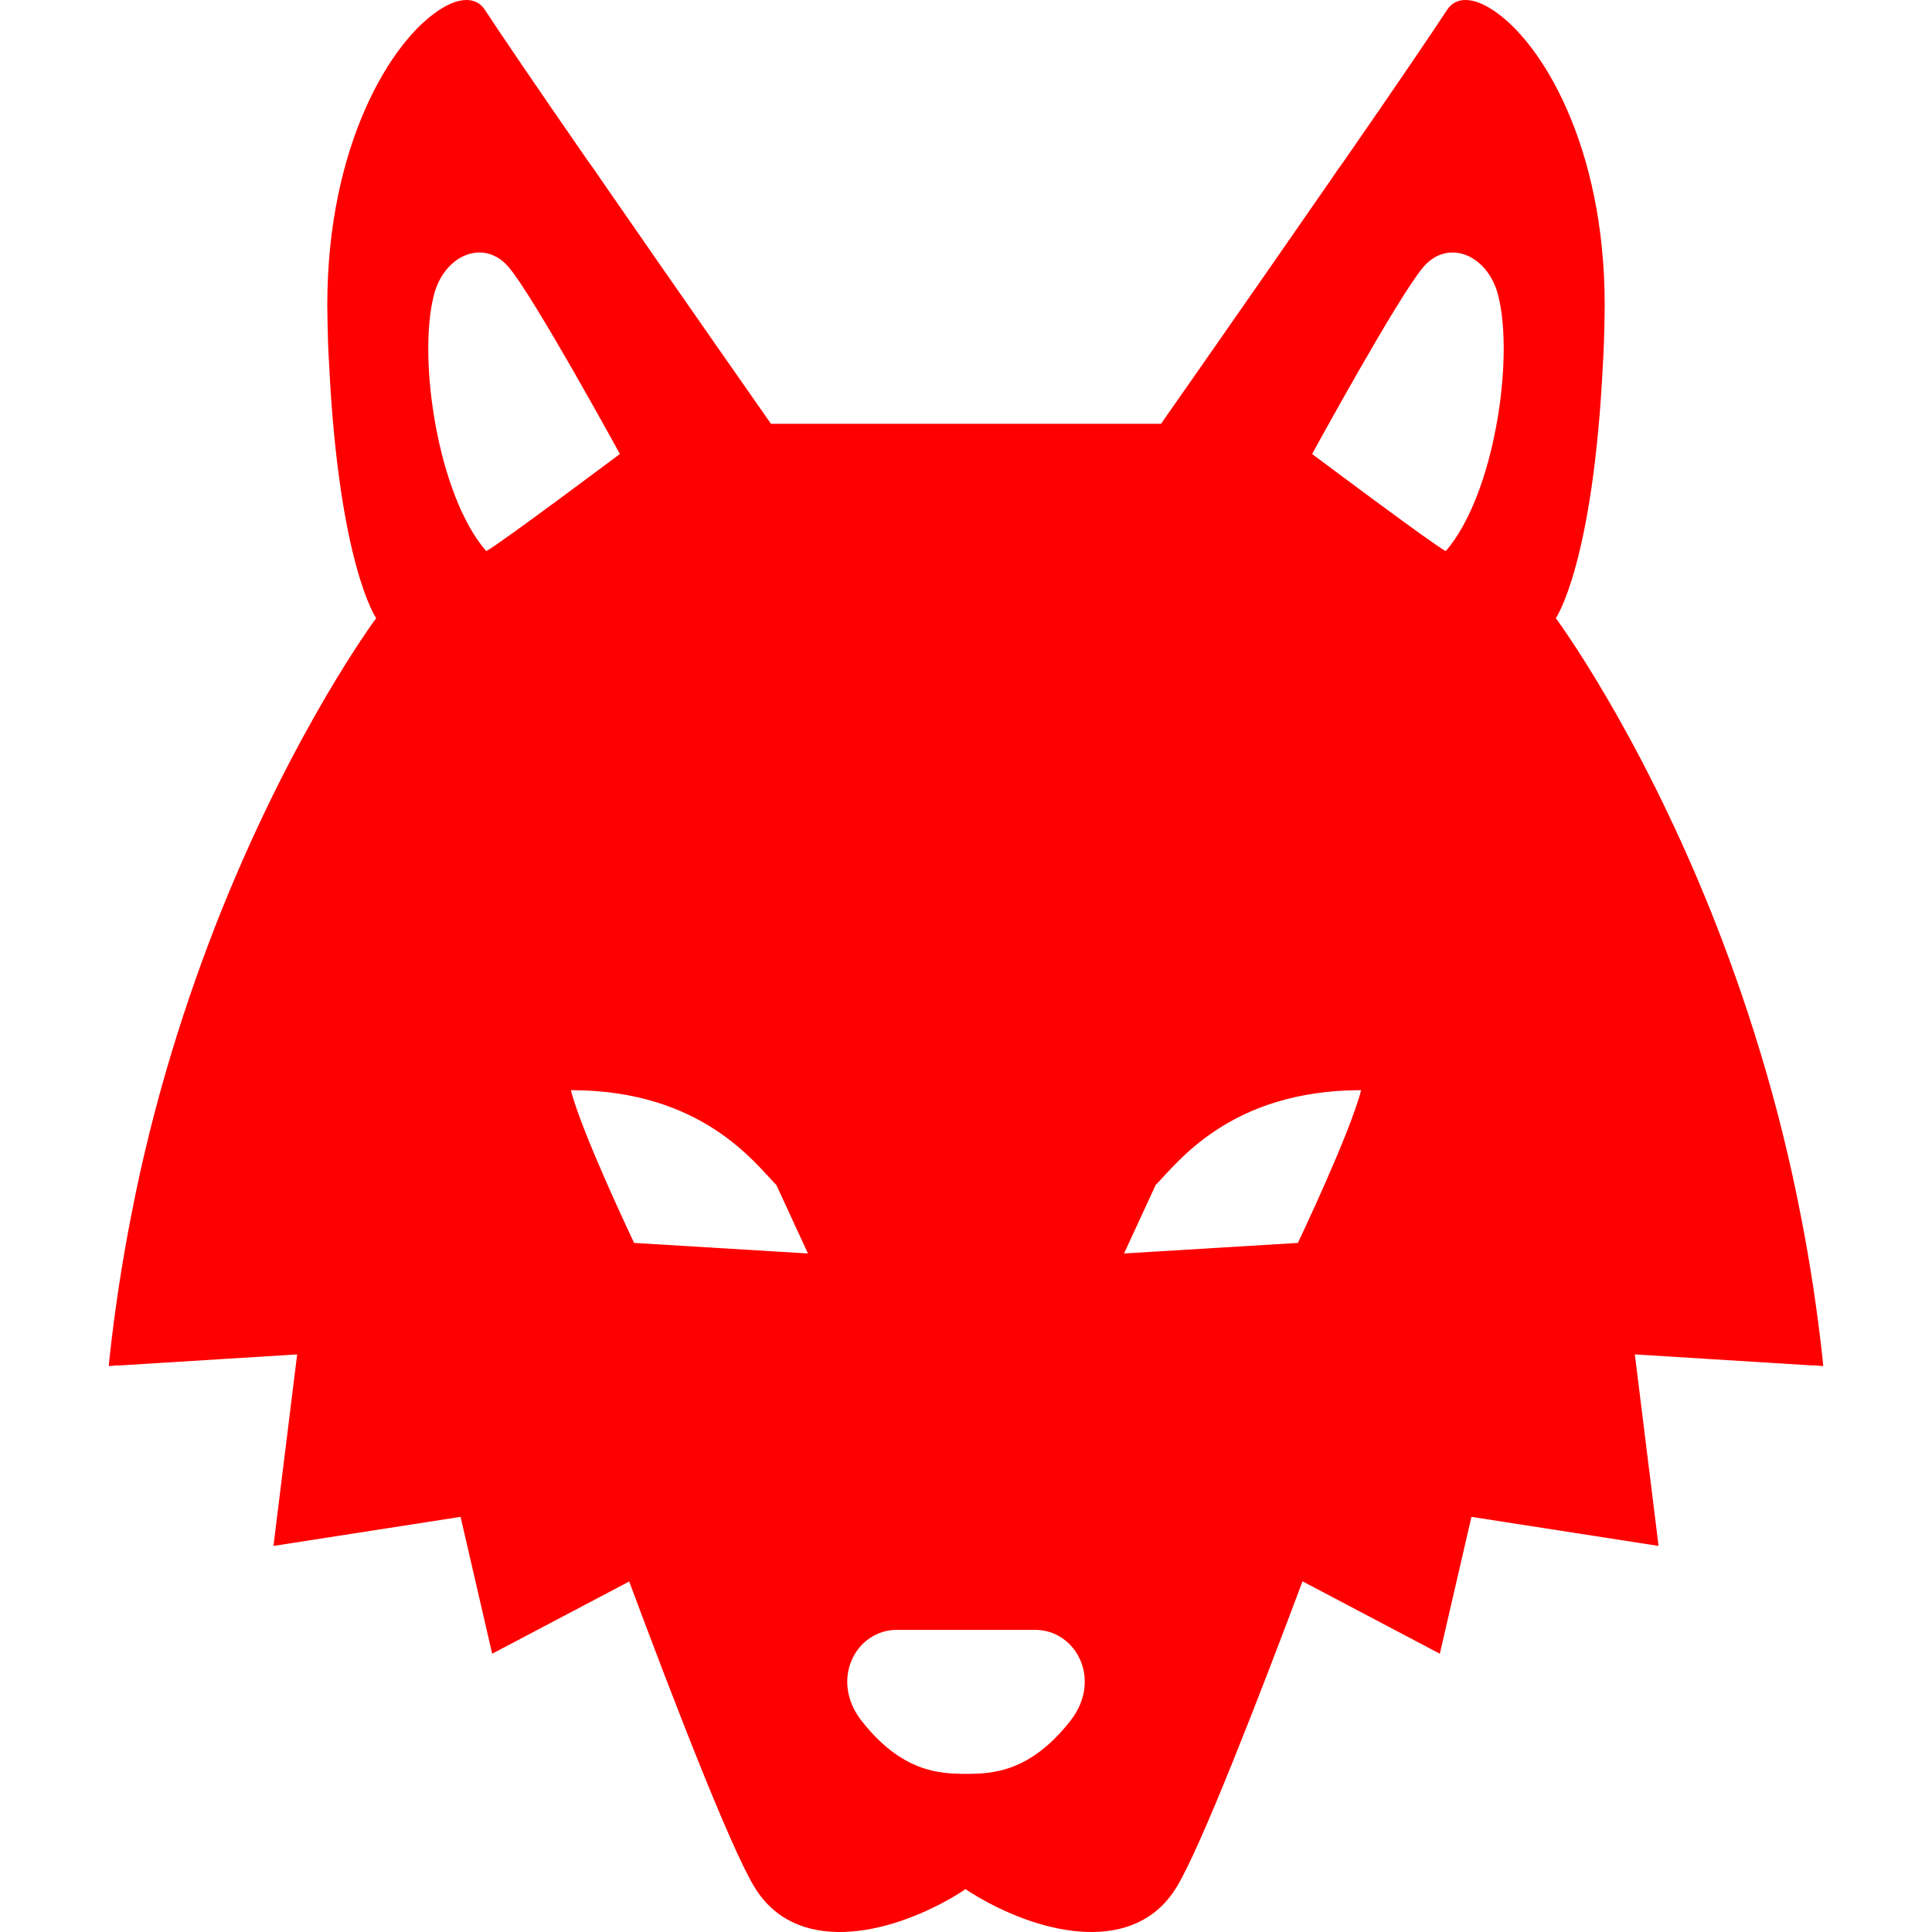 <!DOCTYPE svg PUBLIC "-//W3C//DTD SVG 1.1//EN" "http://www.w3.org/Graphics/SVG/1.1/DTD/svg11.dtd">
<!-- Uploaded to: SVG Repo, www.svgrepo.com, Transformed by: SVG Repo Mixer Tools -->
<svg height="800px" width="800px" version="1.1" id="_x32_" xmlns="http://www.w3.org/2000/svg" xmlns:xlink="http://www.w3.org/1999/xlink" viewBox="0 0 512 512" xml:space="preserve" fill="#ffffff">
<g id="SVGRepo_bgCarrier" stroke-width="0"/>
<g id="SVGRepo_tracerCarrier" stroke-linecap="round" stroke-linejoin="round"/>
<g id="SVGRepo_iconCarrier"> <style type="text/css"> .st0{fill:#ff0000;} </style> <g> <path class="st0" d="M483.009,360.176c-1.424-13.064-3.35-25.629-5.698-37.614c-5.947-30.987-14.822-58.301-23.956-81.165 c-19.686-48.919-41.045-77.566-41.045-77.566s9.886-14.242,12.484-67.52c0.248-3.682,0.331-7.453,0.417-11.478 c1.088-43.307-15.412-71.954-28.398-81.337c-5.861-4.352-10.973-4.688-13.404-0.753c-3.096,4.778-14.238,21.195-27.138,39.789 c-1.174,1.596-2.348,3.273-3.518,5.031c-21.028,30.406-45.07,64.748-45.07,64.748H256h-51.684c0,0-24.042-34.341-45.069-64.748 c-1.17-1.758-2.344-3.435-3.517-5.031C142.829,23.94,131.687,7.522,128.591,2.744c-2.429-3.935-7.542-3.599-13.404,0.753 c-12.986,9.383-29.486,38.03-28.398,81.337c0.086,4.025,0.168,7.796,0.417,11.478c2.597,53.278,12.483,67.52,12.483,67.52 s-21.359,28.648-41.045,77.566c-9.133,22.864-18.009,50.178-23.956,81.165c-2.347,11.984-4.274,24.55-5.697,37.614 c-0.086,0.589-0.086,1.26-0.168,1.849l1.174-0.09l0.667-0.081h1.006l47.078-2.928l-6.282,50.758l49.589-7.706l8.377,36.272 l36.309-19.142c11.607,31.143,26.868,70.678,33.257,81.075c10.938,17.85,35.02,12.754,52.534,2.561 c1.297-0.761,2.376-1.448,3.346-2.103c0.969,0.654,2.041,1.342,3.354,2.103c17.51,10.193,41.585,15.289,52.526-2.561 c6.389-10.406,21.743-49.974,33.424-81.116l36.386,19.184l8.377-36.272l49.589,7.706l-6.283-50.758l47.078,2.928h1.007l0.666,0.081 l1.174,0.09C483.094,361.436,483.094,360.765,483.009,360.176z M128.845,146.056c-12.823-14.814-18.21-50.93-13.866-67.839 c2.724-10.66,13.182-15.068,19.727-7.542c6.56,7.534,29.568,49.638,29.568,49.638S132.072,144.445,128.845,146.056z M168.045,329.386c0,0-13.96-29.318-16.753-40.484c34.901,0,48.865,19.543,54.448,25.13l8.376,18.152L168.045,329.386z M283.638,456.066c-10.671,13.596-20.635,14.022-27.642,14.022c-7.006,0-16.962-0.426-27.646-14.022 c-8.561-10.888-1.559-24.14,9.35-24.14c3.89,0,18.295,0,18.295,0s14.414,0,18.303,0 C285.212,431.926,292.218,445.178,283.638,456.066z M343.955,329.386l-46.072,2.798l8.377-18.152 c5.583-5.587,19.547-25.13,54.448-25.13C357.915,300.067,343.955,329.386,343.955,329.386z M383.143,146.056 c-3.223-1.611-35.42-25.743-35.42-25.743s23.003-42.104,29.555-49.638c6.548-7.526,17.003-3.117,19.739,7.542 C401.365,95.126,395.965,131.241,383.143,146.056z"/> </g> </g>
</svg>